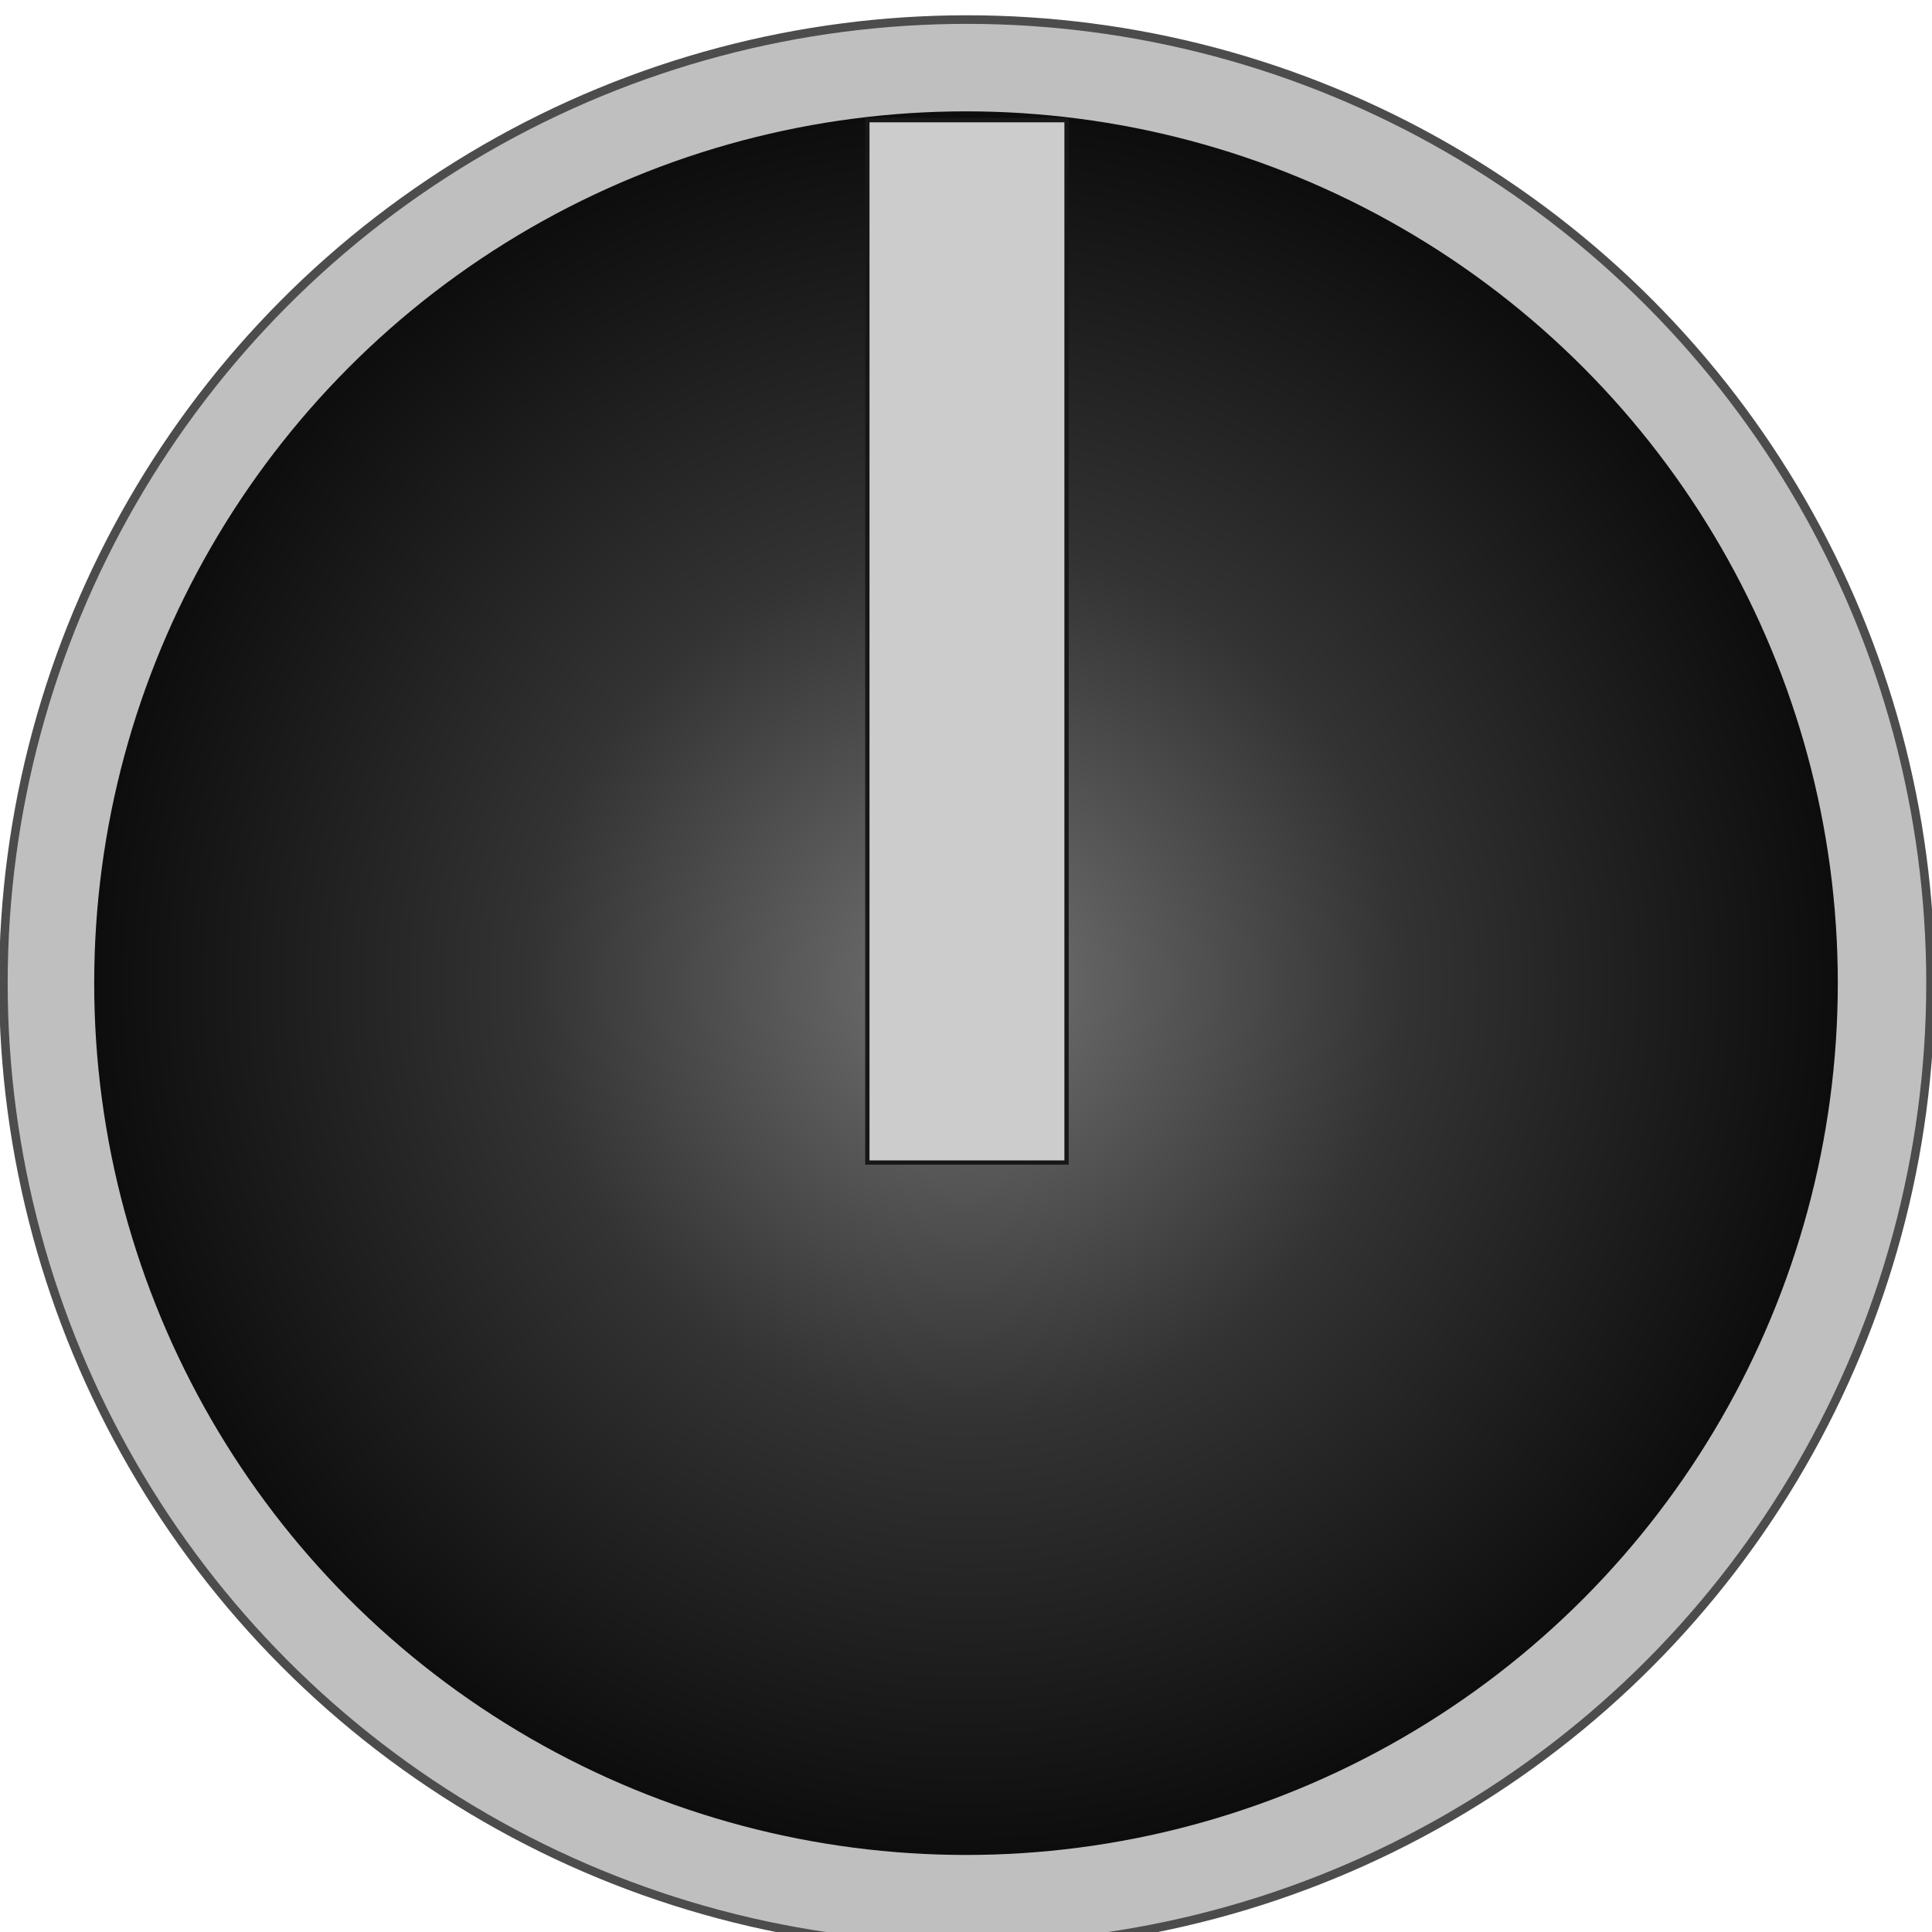<!DOCTYPE svg PUBLIC "-//W3C//DTD SVG 1.1//EN" "http://www.w3.org/Graphics/SVG/1.1/DTD/svg11.dtd"><svg version="1.1" xmlns="http://www.w3.org/2000/svg" xmlns:xlink="http://www.w3.org/1999/xlink" width="113px" height="113px" viewBox="0 0 112.5 112.5" enable-background="new 0 0 112.5 112.5" xml:space="preserve">
<g id="Group_Dial_Base" transform="matrix(1,-3.019916E-07,3.019916E-07,1,0,0)">
	<circle fill="#BFBFBF" stroke="#4C4C4C" stroke-width="0.5" cx="56.306" cy="57.249" r="56.109" />
</g>
<g id="Group_Bevel" transform="matrix(1,-3.019916E-07,3.019916E-07,1,0,0)">
	<radialGradient id="SVGID_1_" cx="56.251" cy="57.25" r="50.765" gradientUnits="userSpaceOnUse">
		<stop offset="0" style="stop-color:#737373" />
		<stop offset="0.5" style="stop-color:#333333" />
		<stop offset="1" style="stop-color:#0D0D0D" />
	</radialGradient>
	<circle fill="url(#SVGID_1_)" cx="56.25" cy="57.249" r="50.765" />
</g>
<g id="Group_Arrow" transform="matrix(1,-3.019916E-07,3.019916E-07,1,0,0)">
	<path fill="#CCCCCC" stroke="#171717" stroke-width="0.25" d="M50.506,6.996h11.599v60.698H50.506V6.996z" />
</g>
</svg>